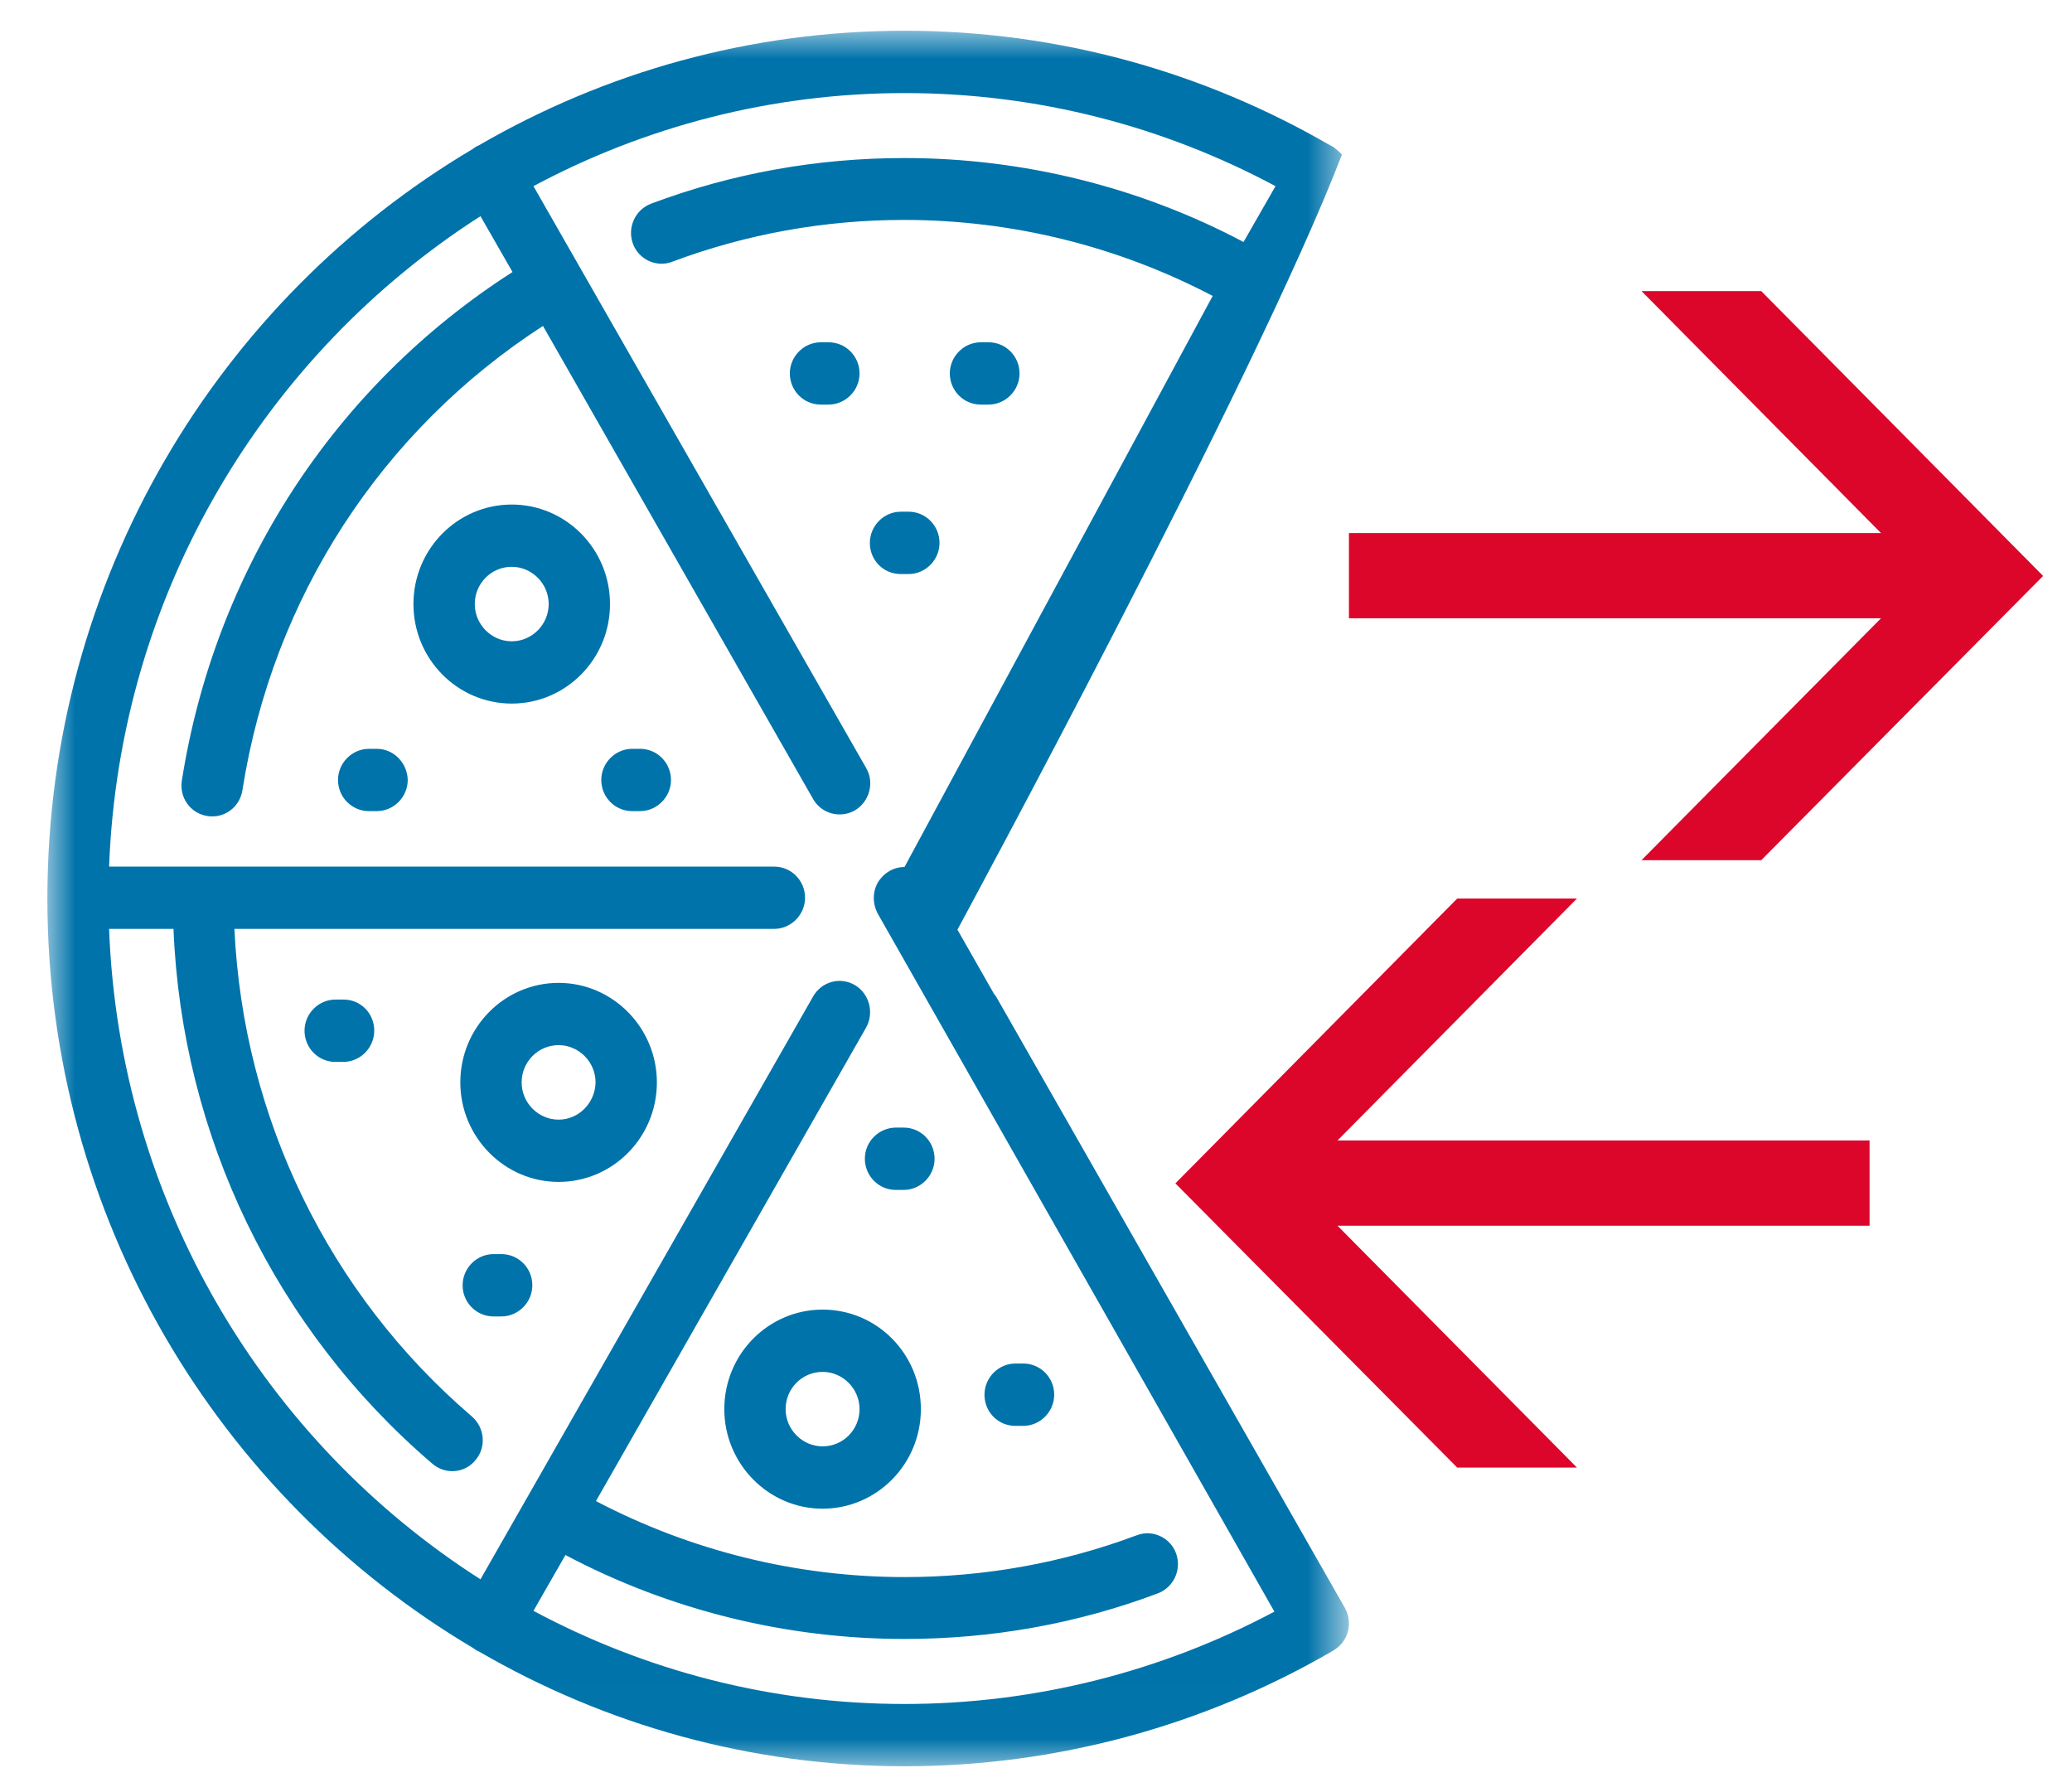 <?xml version="1.0" encoding="UTF-8"?>
<svg width="37px" height="32px" viewBox="0 0 37 32" version="1.1" xmlns="http://www.w3.org/2000/svg" xmlns:xlink="http://www.w3.org/1999/xlink">
    <!-- Generator: Sketch 51.2 (57519) - http://www.bohemiancoding.com/sketch -->
    <title>easy_reorder</title>
    <desc>Created with Sketch.</desc>
    <defs>
        <polygon id="path-1" points="0 0 23.242 0 23.242 30.989 0 30.989"></polygon>
    </defs>
    <g id="easy_reorder" stroke="none" stroke-width="1" fill="none" fill-rule="evenodd">
        <g id="Group">
            <polygon id="Page-1" fill="#DC062B" points="29.313 5.198 33.589 9.518 24.088 9.518 24.088 11.04 33.589 11.04 29.313 15.359 31.451 15.359 36.484 10.284 31.451 5.198"></polygon>
            <polygon id="Page-1-Copy-2" fill="#DC062B" transform="translate(27.187, 21.125) scale(-1, 1) translate(-27.187, -21.125) " points="26.214 16.044 30.49 20.364 20.989 20.364 20.989 21.886 30.49 21.886 26.214 26.205 28.352 26.205 33.385 21.13 28.352 16.044"></polygon>
            <g id="Page-1" transform="translate(0.846, 0.549)">
                <mask id="mask-2" fill="white">
                    <use xlink:href="#path-1"></use>
                </mask>
                <g id="Clip-2"></g>
                <path d="M8.292,8.46 C7.326,8.46 6.537,9.253 6.537,10.237 C6.537,11.221 7.326,12.014 8.292,12.014 C9.258,12.014 10.047,11.221 10.047,10.237 C10.047,9.253 9.258,8.46 8.292,8.46 Z M8.292,10.902 C7.932,10.902 7.632,10.603 7.632,10.237 C7.632,9.871 7.925,9.572 8.292,9.572 C8.653,9.572 8.952,9.871 8.952,10.237 C8.952,10.603 8.653,10.902 8.292,10.902 Z M10.585,12.822 L10.442,12.822 C10.143,12.822 9.891,13.073 9.891,13.378 C9.891,13.683 10.136,13.934 10.442,13.934 L10.585,13.934 C10.884,13.934 11.136,13.683 11.136,13.378 C11.136,13.073 10.891,12.822 10.585,12.822 Z M16.666,6.675 L16.809,6.675 C17.108,6.675 17.36,6.424 17.36,6.119 C17.36,5.814 17.115,5.563 16.809,5.563 L16.666,5.563 C16.367,5.563 16.115,5.814 16.115,6.119 C16.115,6.424 16.36,6.675 16.666,6.675 Z M14.598,20.142 C14.598,20.447 14.843,20.698 15.149,20.698 L15.292,20.698 C15.591,20.698 15.843,20.447 15.843,20.142 C15.843,19.836 15.598,19.585 15.292,19.585 L15.142,19.585 C14.843,19.592 14.598,19.836 14.598,20.142 Z M5.884,12.822 L5.741,12.822 C5.442,12.822 5.19,13.073 5.19,13.378 C5.19,13.683 5.435,13.934 5.741,13.934 L5.884,13.934 C6.183,13.934 6.435,13.683 6.435,13.378 C6.428,13.073 6.183,12.822 5.884,12.822 Z M13.952,5.563 L13.809,5.563 C13.51,5.563 13.258,5.814 13.258,6.119 C13.258,6.424 13.503,6.675 13.809,6.675 L13.952,6.675 C14.251,6.675 14.503,6.424 14.503,6.119 C14.503,5.814 14.258,5.563 13.952,5.563 Z M5.292,17.299 L5.143,17.299 C4.843,17.299 4.592,17.55 4.592,17.855 C4.592,18.161 4.836,18.412 5.143,18.412 L5.286,18.412 C5.585,18.412 5.837,18.161 5.837,17.855 C5.837,17.543 5.592,17.299 5.292,17.299 Z M16.945,17.252 C16.931,17.231 16.918,17.211 16.904,17.197 L16.251,16.051 C16.251,16.051 21.581,6.211 23.115,2.217 C23.122,2.199 22.979,2.09 22.965,2.076 C22.952,2.069 22.931,2.056 22.911,2.049 C20.666,0.746 18.074,0 15.306,0 C12.537,0 9.945,0.746 7.7,2.049 C7.68,2.056 7.666,2.062 7.646,2.076 C7.626,2.09 7.612,2.096 7.598,2.11 C3.054,4.803 0,9.789 0,15.495 C0,21.193 3.061,26.186 7.605,28.879 C7.619,28.893 7.639,28.899 7.653,28.913 C7.666,28.92 7.687,28.933 7.707,28.94 C9.952,30.243 12.544,30.989 15.312,30.989 C17.993,30.989 20.632,30.277 22.945,28.933 C22.965,28.92 22.979,28.913 22.999,28.899 C23.238,28.737 23.312,28.418 23.169,28.16 L16.945,17.252 Z M15.306,29.877 C12.911,29.877 10.659,29.273 8.68,28.214 L9.251,27.217 C11.108,28.201 13.197,28.716 15.306,28.716 C16.863,28.716 18.387,28.445 19.829,27.902 C20.115,27.794 20.258,27.475 20.156,27.19 C20.054,26.905 19.734,26.756 19.455,26.864 C18.129,27.36 16.734,27.611 15.306,27.611 C13.387,27.611 11.489,27.142 9.796,26.254 L14.619,17.801 C14.768,17.536 14.68,17.197 14.421,17.041 C14.156,16.885 13.823,16.98 13.673,17.245 L7.734,27.651 C3.891,25.196 1.286,20.928 1.102,16.037 L2.252,16.037 C2.401,19.728 4.068,23.187 6.877,25.589 C7.109,25.786 7.455,25.759 7.646,25.521 C7.843,25.291 7.809,24.938 7.578,24.741 C5.02,22.55 3.497,19.402 3.34,16.037 L12.979,16.037 C13.278,16.037 13.53,15.786 13.53,15.481 C13.53,15.176 13.285,14.925 12.979,14.925 L1.102,14.925 C1.286,10.04 3.891,5.773 7.734,3.311 L8.306,4.308 C5.129,6.343 2.993,9.627 2.401,13.391 C2.354,13.697 2.558,13.975 2.857,14.022 C3.156,14.07 3.435,13.866 3.483,13.561 C4.02,10.128 5.966,7.137 8.85,5.271 L13.673,13.717 C13.823,13.982 14.156,14.07 14.421,13.921 C14.68,13.765 14.775,13.425 14.619,13.161 L8.68,2.775 C10.659,1.716 12.918,1.113 15.306,1.113 C17.7,1.113 19.952,1.716 21.931,2.775 L21.36,3.772 C19.503,2.788 17.414,2.273 15.306,2.273 C13.748,2.273 12.231,2.544 10.782,3.087 C10.496,3.195 10.353,3.514 10.455,3.799 C10.557,4.084 10.877,4.233 11.156,4.125 C12.483,3.629 13.877,3.378 15.299,3.378 C17.224,3.378 19.115,3.847 20.809,4.735 L15.306,14.932 C15.108,14.932 14.932,15.04 14.829,15.21 C14.734,15.379 14.734,15.589 14.829,15.766 L21.911,28.228 C19.884,29.307 17.612,29.877 15.306,29.877 Z M13.843,22.835 C12.877,22.835 12.088,23.628 12.088,24.612 C12.088,25.589 12.877,26.39 13.843,26.39 C14.809,26.39 15.598,25.596 15.598,24.612 C15.598,23.628 14.816,22.835 13.843,22.835 Z M13.843,25.277 C13.483,25.277 13.183,24.978 13.183,24.612 C13.183,24.246 13.476,23.947 13.843,23.947 C14.203,23.947 14.503,24.246 14.503,24.612 C14.503,24.978 14.21,25.277 13.843,25.277 Z M17.285,24.911 L17.428,24.911 C17.727,24.911 17.979,24.66 17.979,24.354 C17.979,24.049 17.734,23.798 17.428,23.798 L17.285,23.798 C16.986,23.798 16.734,24.049 16.734,24.354 C16.734,24.666 16.979,24.911 17.285,24.911 Z M15.238,9.701 L15.38,9.701 C15.68,9.701 15.931,9.45 15.931,9.145 C15.931,8.84 15.687,8.588 15.38,8.588 L15.238,8.588 C14.938,8.588 14.687,8.84 14.687,9.145 C14.687,9.457 14.932,9.701 15.238,9.701 Z M8.109,21.844 L7.966,21.844 C7.666,21.844 7.415,22.095 7.415,22.401 C7.415,22.706 7.66,22.957 7.966,22.957 L8.109,22.957 C8.408,22.957 8.66,22.706 8.66,22.401 C8.66,22.088 8.408,21.844 8.109,21.844 Z M9.129,17.001 C8.163,17.001 7.374,17.794 7.374,18.778 C7.374,19.755 8.163,20.555 9.129,20.555 C10.095,20.555 10.884,19.762 10.884,18.778 C10.884,17.801 10.095,17.001 9.129,17.001 Z M9.129,19.443 C8.768,19.443 8.469,19.144 8.469,18.778 C8.469,18.412 8.762,18.113 9.129,18.113 C9.49,18.113 9.789,18.412 9.789,18.778 C9.782,19.144 9.49,19.443 9.129,19.443 Z" id="Fill-1" fill="#0073AA" mask="url(#mask-2)"></path>
            </g>
        </g>
    </g>
</svg>